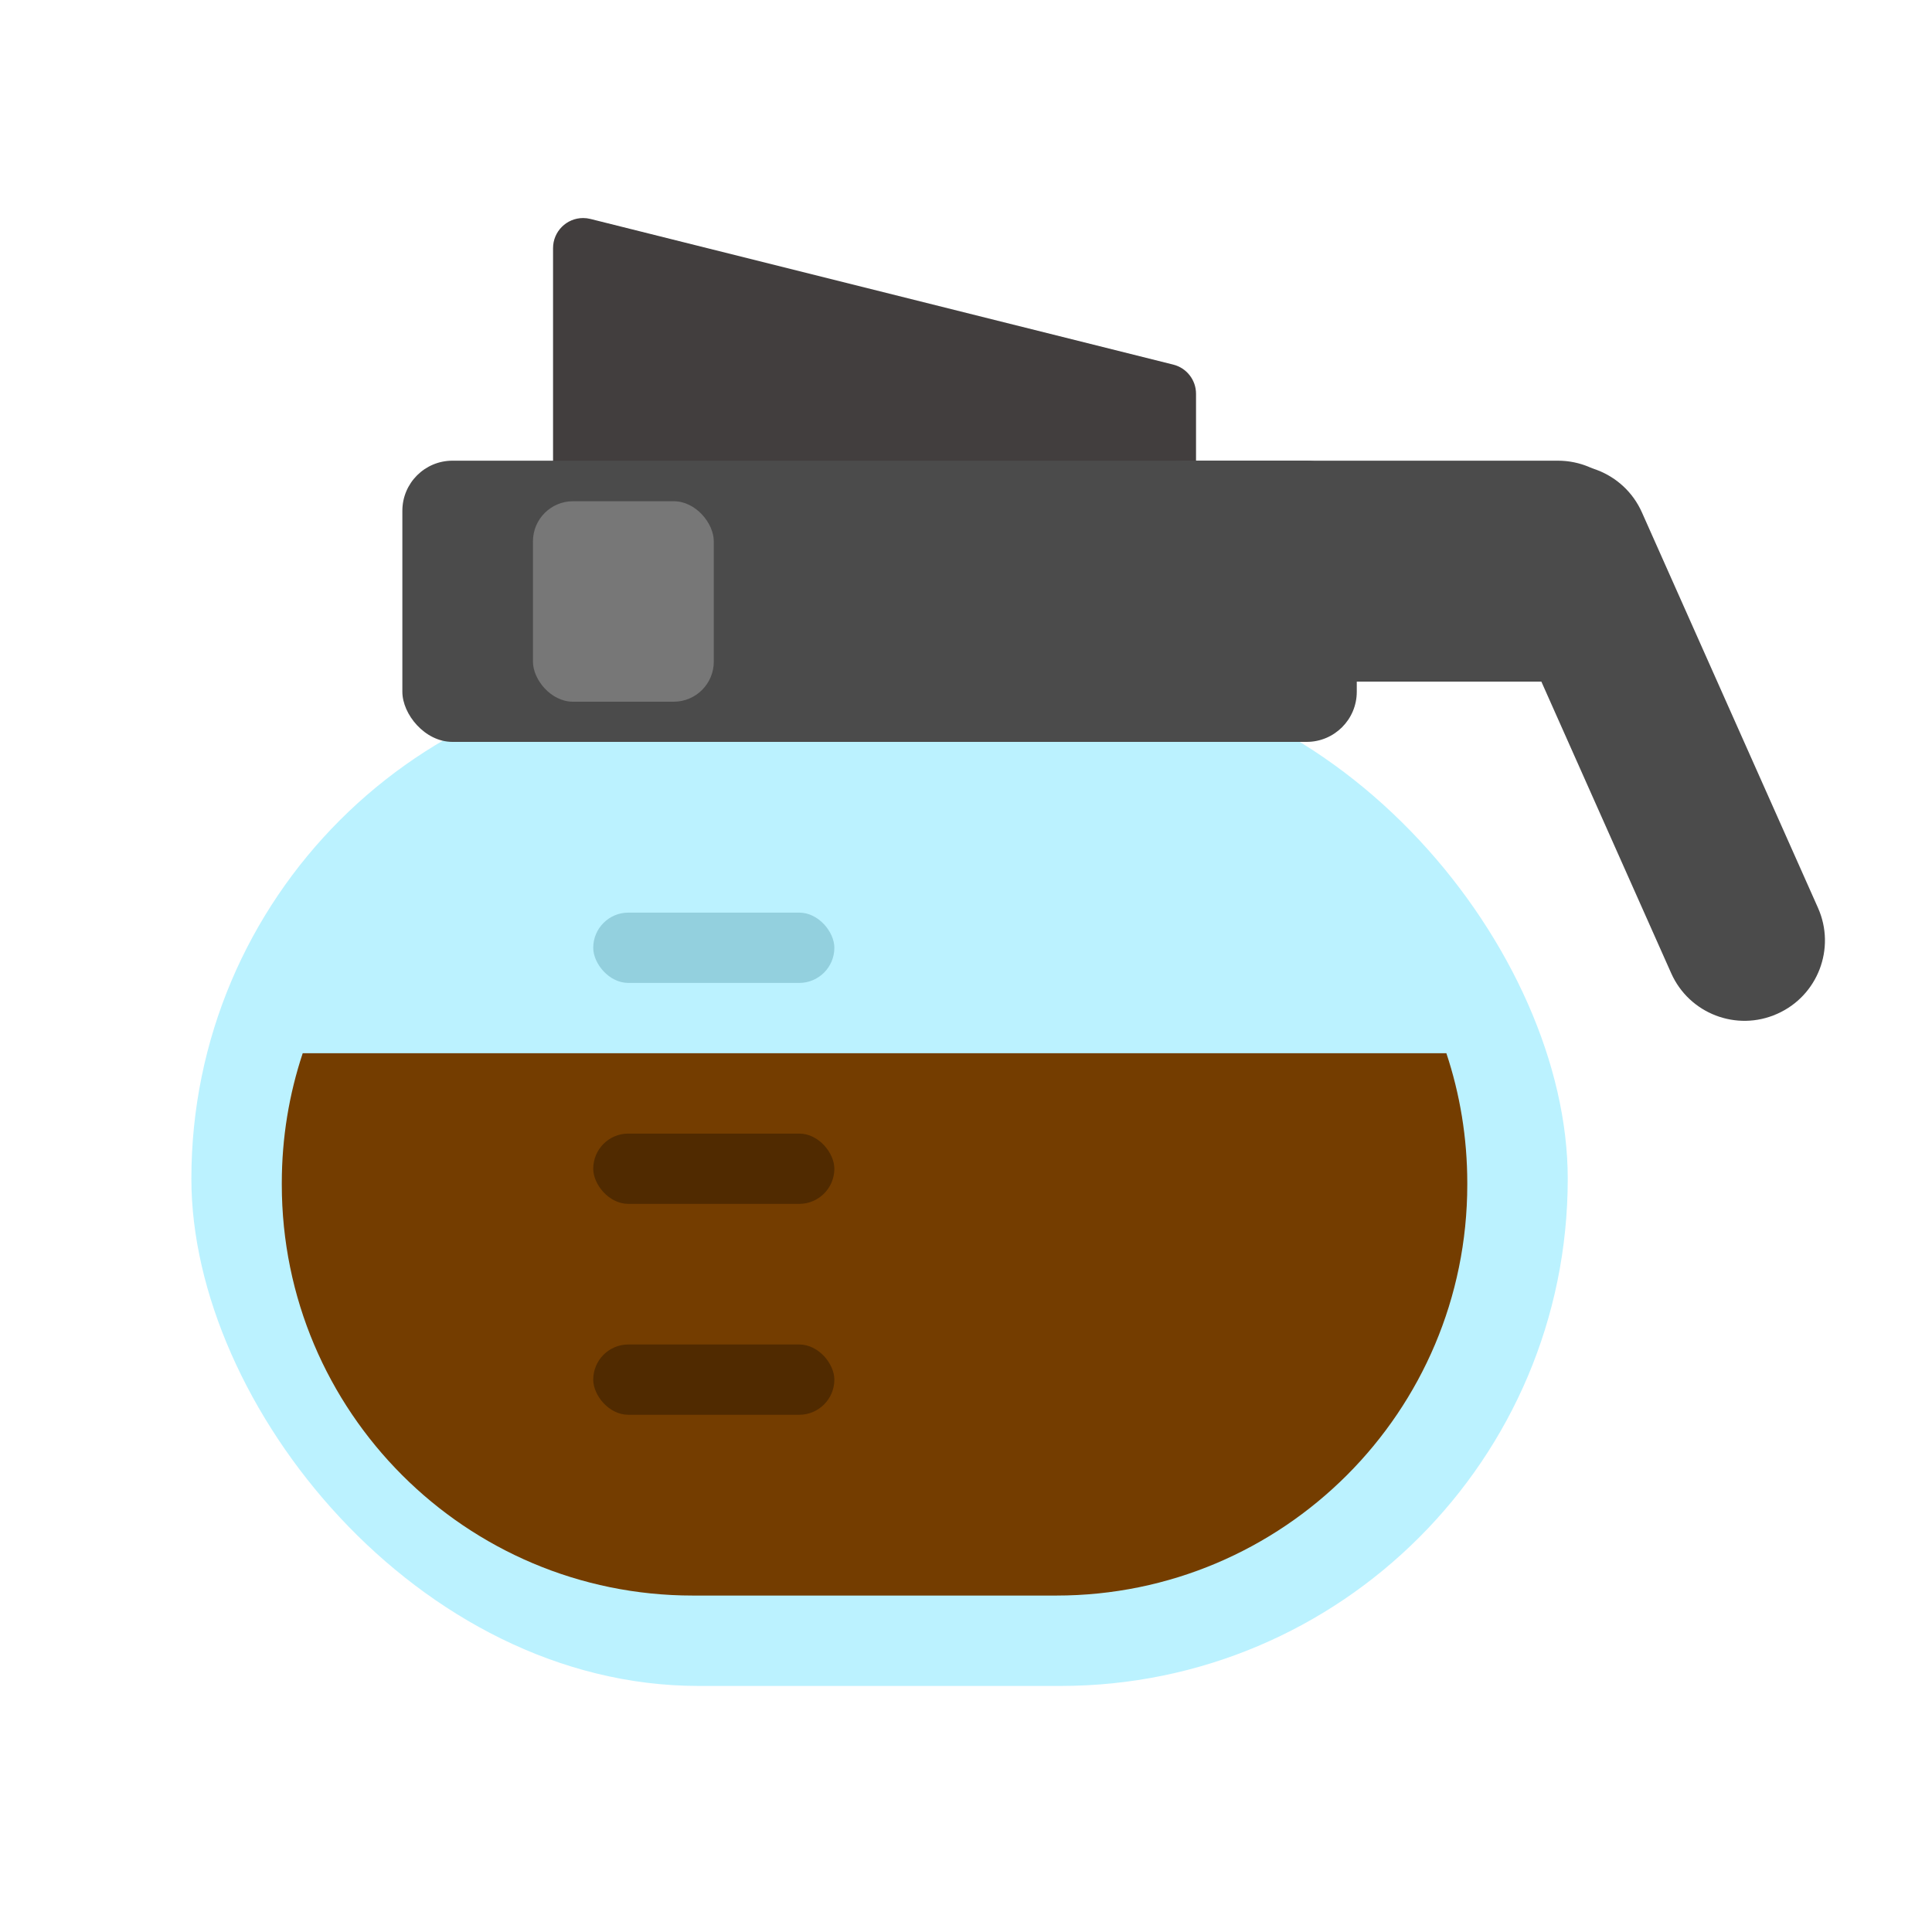 <svg xmlns="http://www.w3.org/2000/svg" xmlns:xlink="http://www.w3.org/1999/xlink" width="212" height="212" viewBox="0 0 212 212" version="1.1"><title>coffee</title><desc>Created with Sketch.</desc><g id="coffee" stroke="none" stroke-width="1" fill="none" fill-rule="evenodd"><g id="Group" transform="translate(21, 23)"><path d="M43.787,1.025 L107.741,17.008 C109.21,17.375 110.241,18.695 110.241,20.209 L110.241,41.884 C110.241,43.706 108.764,45.184 106.941,45.184 L42.987,45.184 C41.164,45.184 39.687,43.706 39.687,41.884 L39.687,4.226 C39.687,2.404 41.164,0.926 42.987,0.926 C43.256,0.926 43.525,0.959 43.787,1.025 Z" id="Rectangle-2" fill="#423E3E"/><path d="M109.119,27.551 L149.947,27.551 C154.807,27.551 158.747,31.491 158.747,36.351 L158.747,42.996 C158.747,47.856 154.807,51.796 149.947,51.796 L109.119,51.796 C104.259,51.796 100.319,47.856 100.319,42.996 L100.319,36.351 C100.319,31.491 104.259,27.551 109.119,27.551 Z" id="Rectangle-3" fill="#4B4B4B" transform="translate(129.478, 39.445) rotate(-360) translate(-129.478, -39.445)"/><rect id="Rectangle-123" fill="#BBF2FF" x="0" y="50.694" width="151.03" height="111.306" rx="55.653"/><path d="M140.006,106.814 L140.006,106.982 C140.006,131.89 119.814,152.082 94.906,152.082 L55.022,152.082 C30.114,152.082 9.922,131.89 9.922,106.982 L9.922,106.814 C9.922,101.837 10.728,97.048 12.217,92.571 L137.711,92.571 C139.2,97.048 140.006,101.837 140.006,106.814 Z" id="Combined-Shape" fill="#743D00"/><path d="M137.024,49.693 L184.527,49.693 C189.387,49.693 193.327,53.633 193.327,58.493 L193.327,58.526 C193.327,63.386 189.387,67.326 184.527,67.326 L137.024,67.326 C132.164,67.326 128.224,63.386 128.224,58.526 L128.224,58.493 C128.224,53.633 132.164,49.693 137.024,49.693 Z" id="Rectangle-3-Copy" fill="#4B4B4B" transform="translate(160.776, 58.509) scale(-1, 1) rotate(-66) translate(-160.776, -58.509)"/><rect id="Rectangle" fill="#4B4B4B" x="23.151" y="27.551" width="104.729" height="30.857" rx="5.5"/><rect id="Rectangle-125" fill="#777777" x="37.482" y="32" width="19.843" height="22" rx="4.4"/><rect id="Rectangle-5" fill="#93D0DE" x="44.096" y="77.143" width="26.458" height="7.714" rx="3.857"/><rect id="Rectangle-5" fill="#502A00" x="44.096" y="101.388" width="26.458" height="7.714" rx="3.857"/><rect id="Rectangle-5" fill="#502A00" x="44.096" y="124.531" width="26.458" height="7.714" rx="3.857"/></g></g></svg>